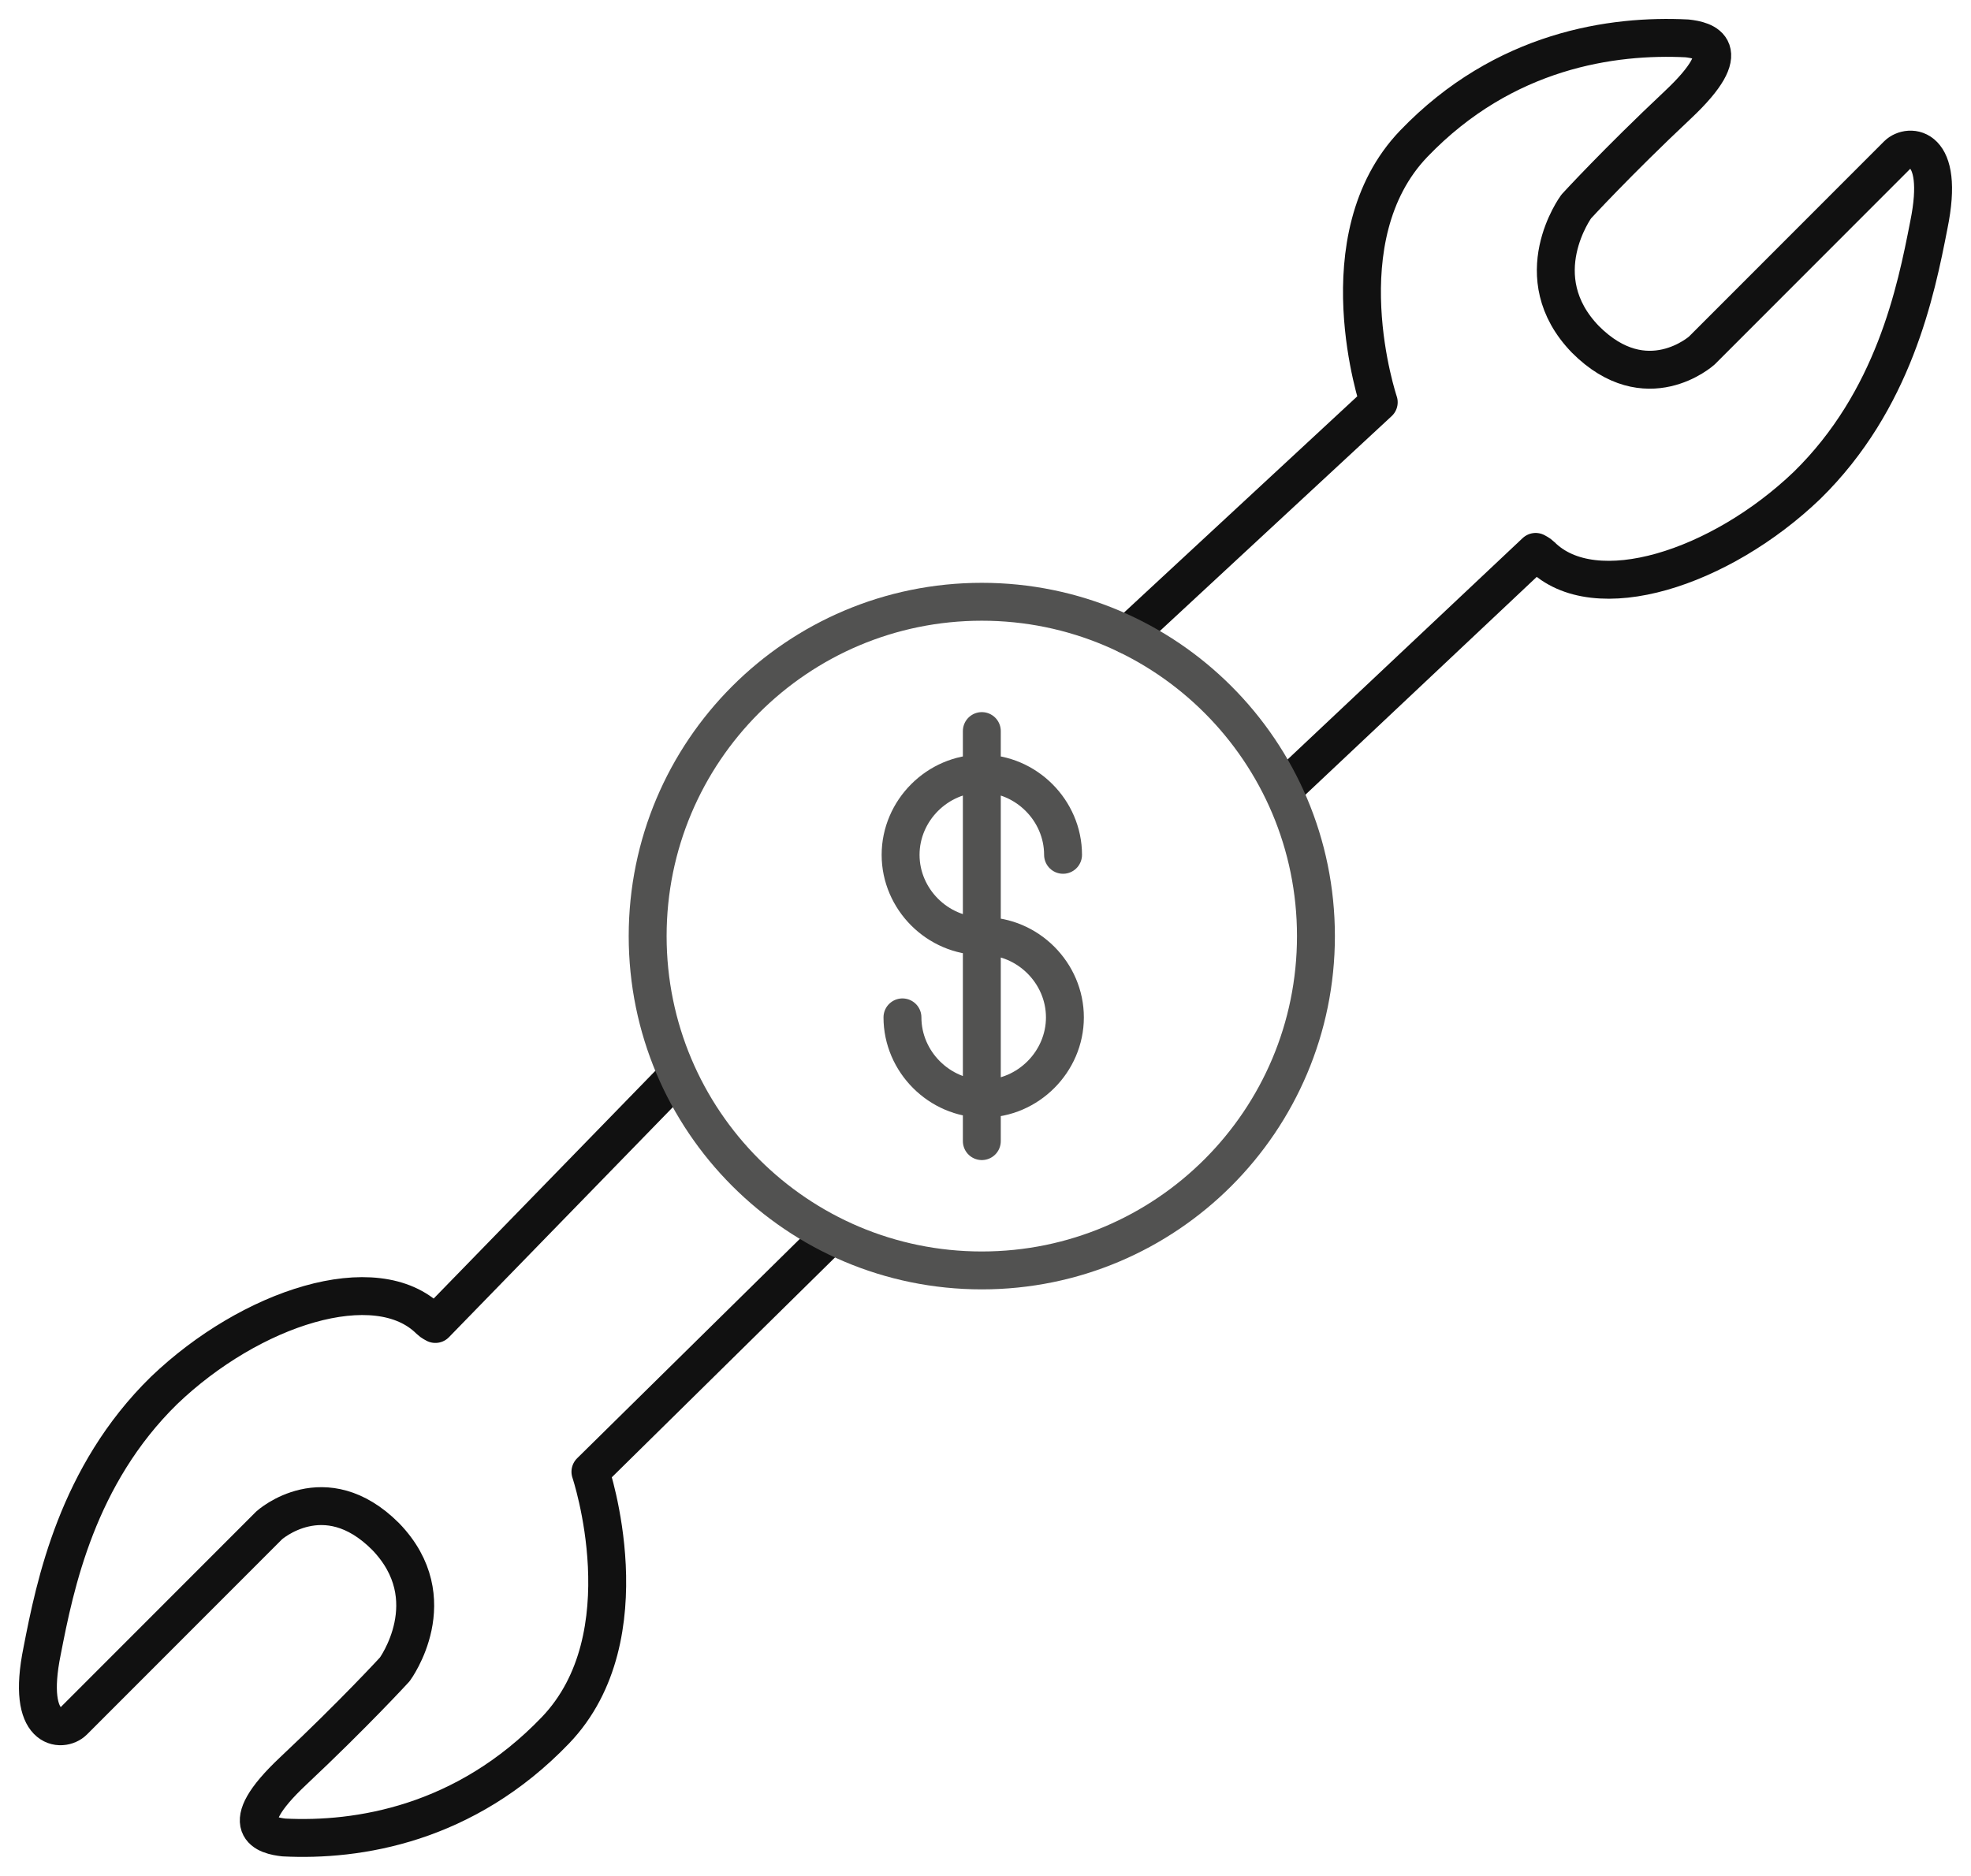 <svg width="104" height="99" fill="none" xmlns="http://www.w3.org/2000/svg"><path d="M59.501 33.514L72.749 21.23s-2.922-8.676 1.85-13.648c4.774-4.971 10.52-5.751 14.417-5.556.877.097 2.728.487-.487 3.509-3.214 3.022-5.357 5.362-5.357 5.362s-2.728 3.704.487 7.018c3.214 3.217 6.137.585 6.137.585L100.12 8.168c.585-.585 2.533-.585 1.656 3.704-.682 3.51-1.85 9.261-6.429 13.746-4.578 4.386-11.202 6.53-14.027 3.704-.097-.098-.292-.195-.292-.195L67.78 41.605M43.818 65.196L31.154 77.674s2.923 8.676-1.85 13.647c-4.774 4.972-10.424 5.85-14.32 5.654-.877-.097-2.727-.487.487-3.509 3.215-3.022 5.358-5.362 5.358-5.362s2.727-3.704-.487-7.018c-3.215-3.217-6.137-.585-6.137-.585L3.879 90.834c-.584.585-2.532.585-1.656-3.704.682-3.51 1.851-9.261 6.43-13.745 4.578-4.387 11.202-6.532 14.026-3.705.098.098.293.195.293.195L35.5 57" stroke="#111" stroke-width="2" stroke-miterlimit="10" stroke-linecap="round" stroke-linejoin="round"/><path d="M51.805 67.048c9.738 0 17.631-7.9 17.631-17.645 0-9.744-7.893-17.644-17.63-17.644-9.738 0-17.632 7.9-17.632 17.645 0 9.744 7.894 17.644 17.631 17.644z" stroke="#525251" stroke-width="2" stroke-miterlimit="10" stroke-linecap="round" stroke-linejoin="round"/><path d="M56.092 45.114c0-2.34-1.949-4.289-4.286-4.289-2.338 0-4.286 1.95-4.286 4.29 0 2.339 1.948 4.288 4.286 4.288m-4.188 4.29c0 2.34 1.948 4.29 4.286 4.29 2.338 0 4.286-1.95 4.286-4.29s-1.948-4.29-4.286-4.29m-.098-10.82v21.641" stroke="#525251" stroke-width="2" stroke-miterlimit="10" stroke-linecap="round" stroke-linejoin="round"/></svg>